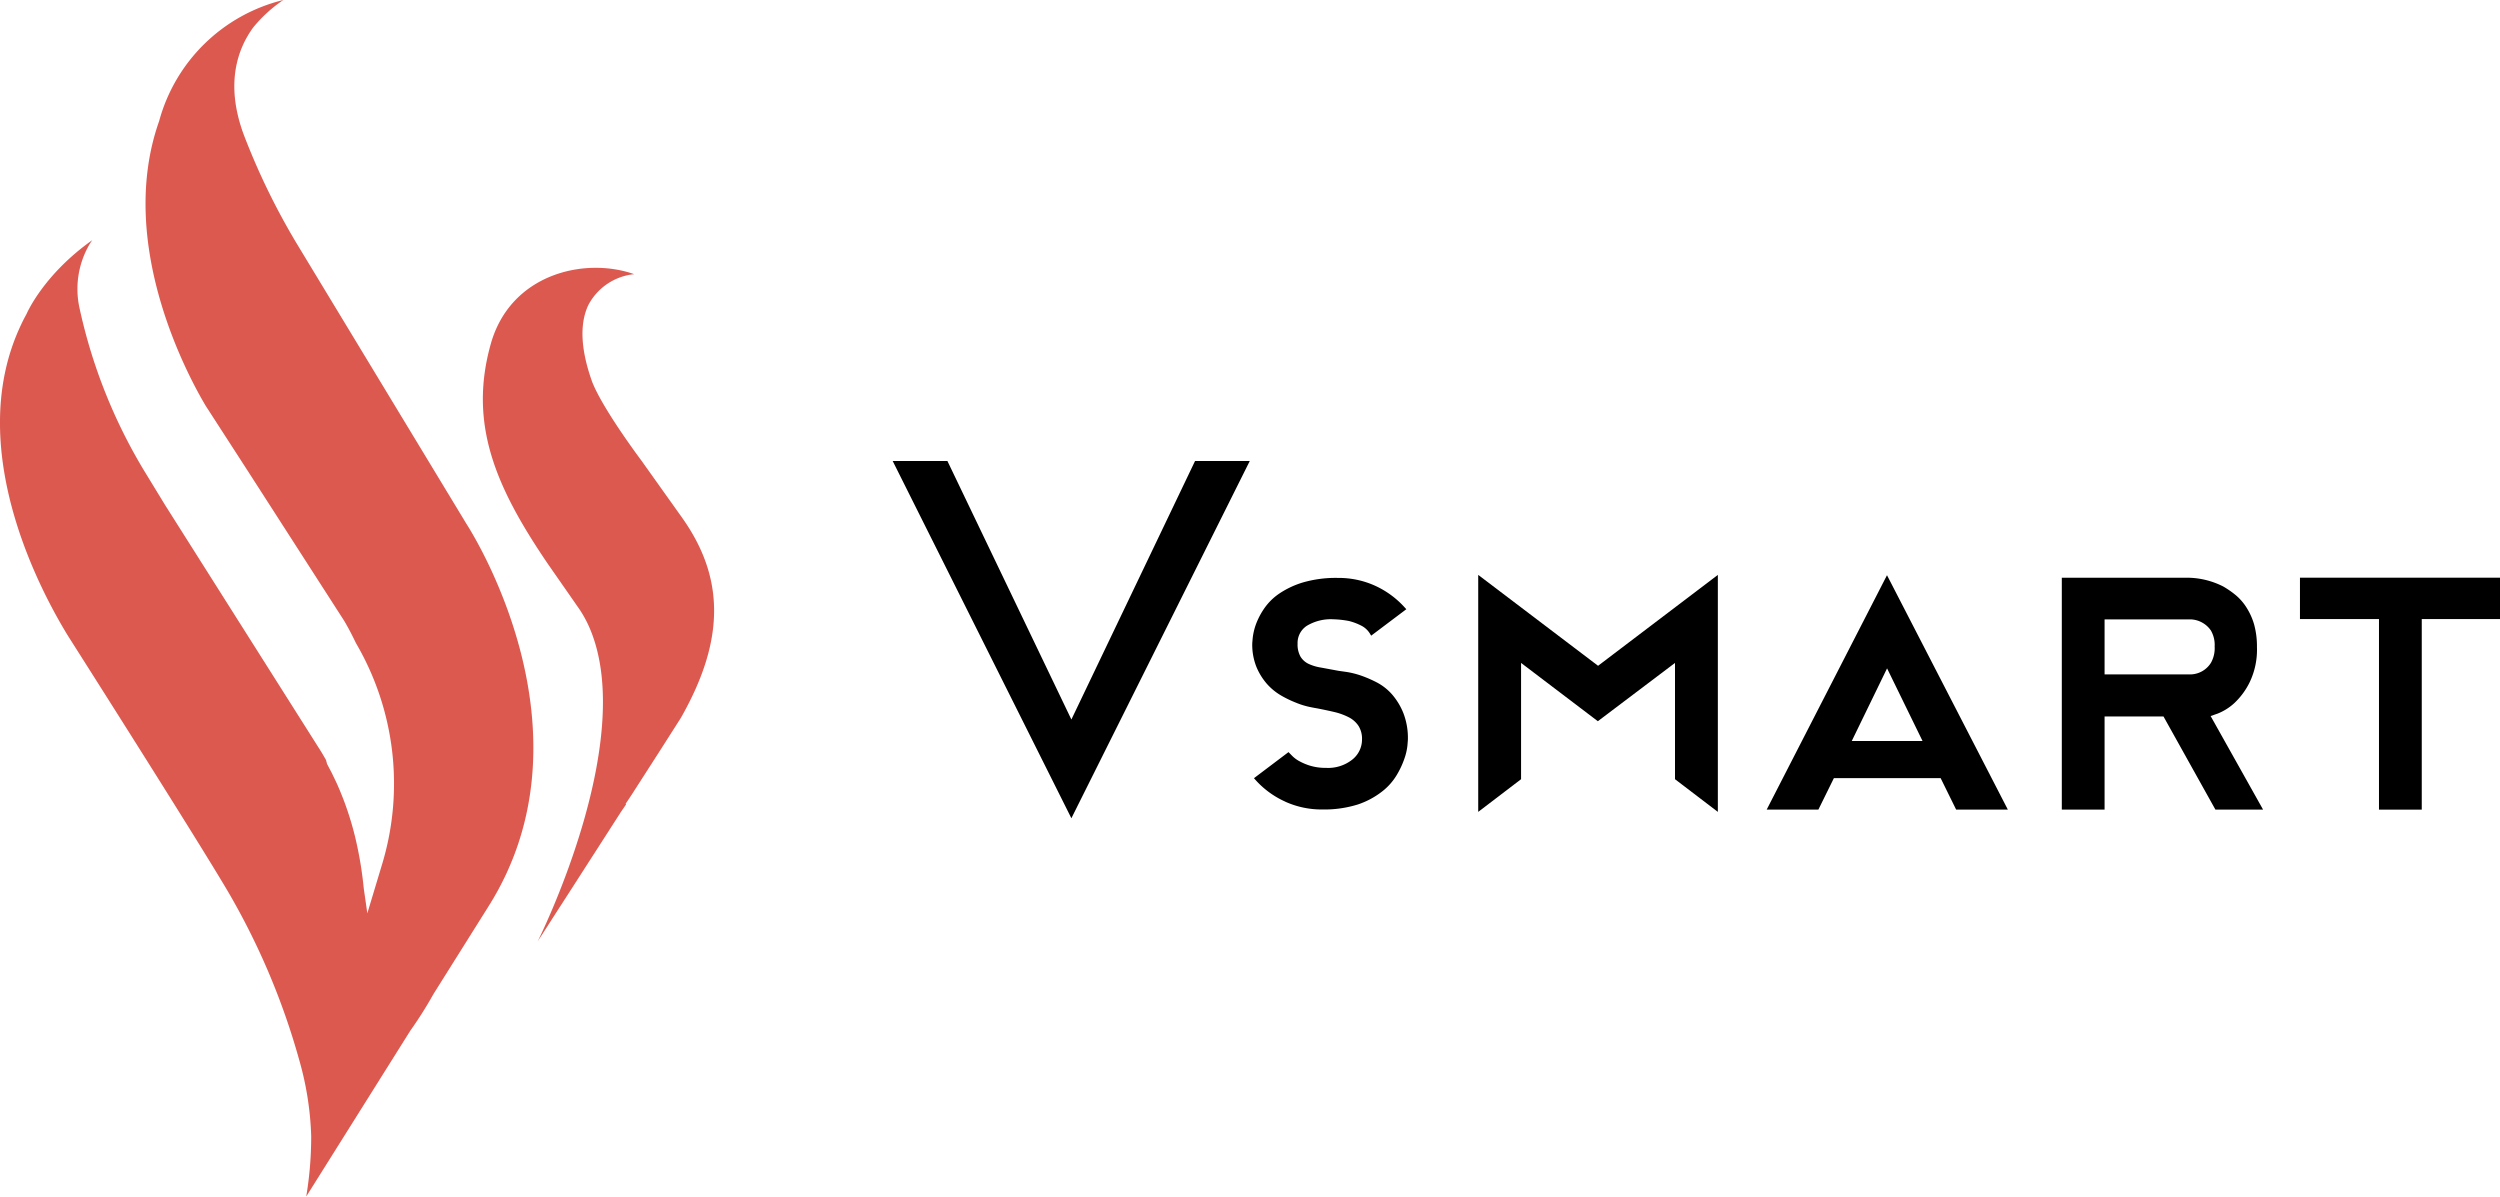 <svg xmlns="http://www.w3.org/2000/svg" viewBox="0 0 322.06 154.14"><defs><style>.cls-1{fill:#dc5950;}</style></defs><title>Asset 4</title><g id="Layer_2" data-name="Layer 2"><g id="Layer_1-2" data-name="Layer 1"><path class="cls-1" d="M29.39,114.89a91.81,91.81,0,0,1,9.16,21.67,39.9,39.9,0,0,1,1.54,9.79,47,47,0,0,1-.64,7.79l13.4-21.35a52.39,52.39,0,0,0,3-4.75l7-11.15c13.87-21.81-1-46.66-2.77-49.42h0L38.5,31.83a89.32,89.32,0,0,1-7.14-14.59C29,10.76,30.61,6.3,32.61,3.55A17.85,17.85,0,0,1,36.5,0a22,22,0,0,0-16,15.6h0c-5.63,15.93,3.94,33.22,6,36.68l5.59,8.65,12.22,19c.52.87,1,1.78,1.54,2.91a35.87,35.87,0,0,1,3.37,28.51l-1.9,6.31s-.22-1.56-.46-3.22a48.62,48.62,0,0,0-1.09-6.53,40,40,0,0,0-2.3-6.8c-.08-.18-.16-.36-.25-.54l-.48-1-.61-1.16L42,97.91c-.28-.49-.57-1-.87-1.46L21.26,65.05l-2.33-3.82a68.59,68.59,0,0,1-8.72-21.7,11.42,11.42,0,0,1,1.09-7.64,8.93,8.93,0,0,1,.58-.95c-6.37,4.52-8.47,9.53-8.47,9.53-.24.43-.47.87-.68,1.33C-5.2,58.43,6.44,78.07,8.65,81.74c.14.23,16.54,26,20.74,33.15"/><path class="cls-1" d="M80.6,103.54l.67-1,3.65-5.68L87.7,92.5c5.76-10.11,5.65-18.13.12-25.88l-5.2-7.3s-5-6.65-6.35-10.17c-1.56-4.38-1.47-7.36-.67-9.41.06-.14.11-.28.18-.41a1.42,1.42,0,0,1,.07-.14,7.51,7.51,0,0,1,5.85-3.87c-6.37-2.25-15.94-.06-18.48,9-2.91,10.38.71,18.54,7.35,28.31l4.12,5.92A15.23,15.23,0,0,1,76,81c6.18,14.62-6.74,40.28-6.74,40.28l.26-.41a.85.85,0,0,0,.09-.14l.27-.4c.13-.21.28-.45.46-.72l.94-1.47.38-.59.29-.45.35-.54.6-.93.76-1.18,2.66-4.14.15-.23,3.5-5.45.68-1"/><path d="M165.58,103.28a11.36,11.36,0,0,0,4.75,1,14.53,14.53,0,0,0,4.58-.64A10.47,10.47,0,0,0,178,102a7.66,7.66,0,0,0,1.91-2.12,11,11,0,0,0,1-2.12,7.39,7.39,0,0,0,.4-1.72c.06-.67.06-.78.06-.79a8.89,8.89,0,0,0-.58-3.38,8.48,8.48,0,0,0-1.45-2.4l0,0a6.87,6.87,0,0,0-1.94-1.54,15.66,15.66,0,0,0-2.07-.9,11.28,11.28,0,0,0-1.82-.46l-1.06-.15L170.18,86a6,6,0,0,1-1.65-.5,2.46,2.46,0,0,1-1-.92,3.19,3.19,0,0,1-.37-1.66,2.63,2.63,0,0,1,1.19-2.3,6,6,0,0,1,3.43-.84,12.36,12.36,0,0,1,2,.22,7.51,7.51,0,0,1,1.57.59,2.77,2.77,0,0,1,1.15,1.07l.14.23,4.53-3.41-.17-.18a11.63,11.63,0,0,0-3.87-2.85,11.35,11.35,0,0,0-4.77-1,15.12,15.12,0,0,0-4.57.6,11.26,11.26,0,0,0-3.11,1.5,7.44,7.44,0,0,0-1.93,2,9.25,9.25,0,0,0-1,2,7.89,7.89,0,0,0-.37,1.62c-.05.53-.06.72-.06.75a7.71,7.71,0,0,0,.54,3,8,8,0,0,0,1.35,2.18,7.44,7.44,0,0,0,1.83,1.5,14,14,0,0,0,1.93.93,10.07,10.07,0,0,0,1.69.53c.67.14.94.18,1,.19.82.16,1.58.32,2.3.49a8.19,8.19,0,0,1,1.83.68,3.31,3.31,0,0,1,1.23,1.11,3.1,3.1,0,0,1,.44,1.73,3.29,3.29,0,0,1-1.21,2.56,5,5,0,0,1-3.42,1.1,6.85,6.85,0,0,1-2.09-.29,7.37,7.37,0,0,1-1.44-.62,3.94,3.94,0,0,1-.83-.63l-.48-.49-4.45,3.36.16.18a11.42,11.42,0,0,0,3.85,2.83"/><polygon points="215.78 85.4 215.78 100.38 221.3 104.59 221.3 74.06 205.87 85.77 190.43 74.06 190.43 104.59 195.95 100.38 195.95 85.4 205.84 92.91 215.78 85.4"/><polygon points="153.95 59.39 138.02 92.69 122.05 59.39 115 59.39 138.02 105.41 161 59.39 153.95 59.39"/><polygon points="322.06 74.42 296.29 74.42 296.29 79.75 306.47 79.75 306.47 104.3 311.98 104.3 311.98 79.75 322.06 79.75 322.06 74.42"/><path d="M250,100.24l2,4.06h6.66L243.09,74.1l-15.5,30.2h6.66l2-4.06Zm-6.9-14.14,4.57,9.36h-9.12Z"/><path d="M285.4,104.3h6.14l-6.76-12.06.44-.15.46-.16h0a6.94,6.94,0,0,0,2.15-1.35,9.24,9.24,0,0,0,2-2.73,9.7,9.7,0,0,0,.92-4.48,10.68,10.68,0,0,0-.37-2.94,8.41,8.41,0,0,0-1-2.2,6.74,6.74,0,0,0-1.4-1.59,11.77,11.77,0,0,0-1.58-1.09,10.34,10.34,0,0,0-4.32-1.12H265.61V104.3h5.51v-12h7.59ZM271.12,86.93V79.79h11.05a3.29,3.29,0,0,1,1.57.44,3.23,3.23,0,0,1,1.08,1,3.71,3.71,0,0,1,.48,2.06,3.82,3.82,0,0,1-.48,2.1,3.17,3.17,0,0,1-2.61,1.49H271.12Z"/></g></g></svg>